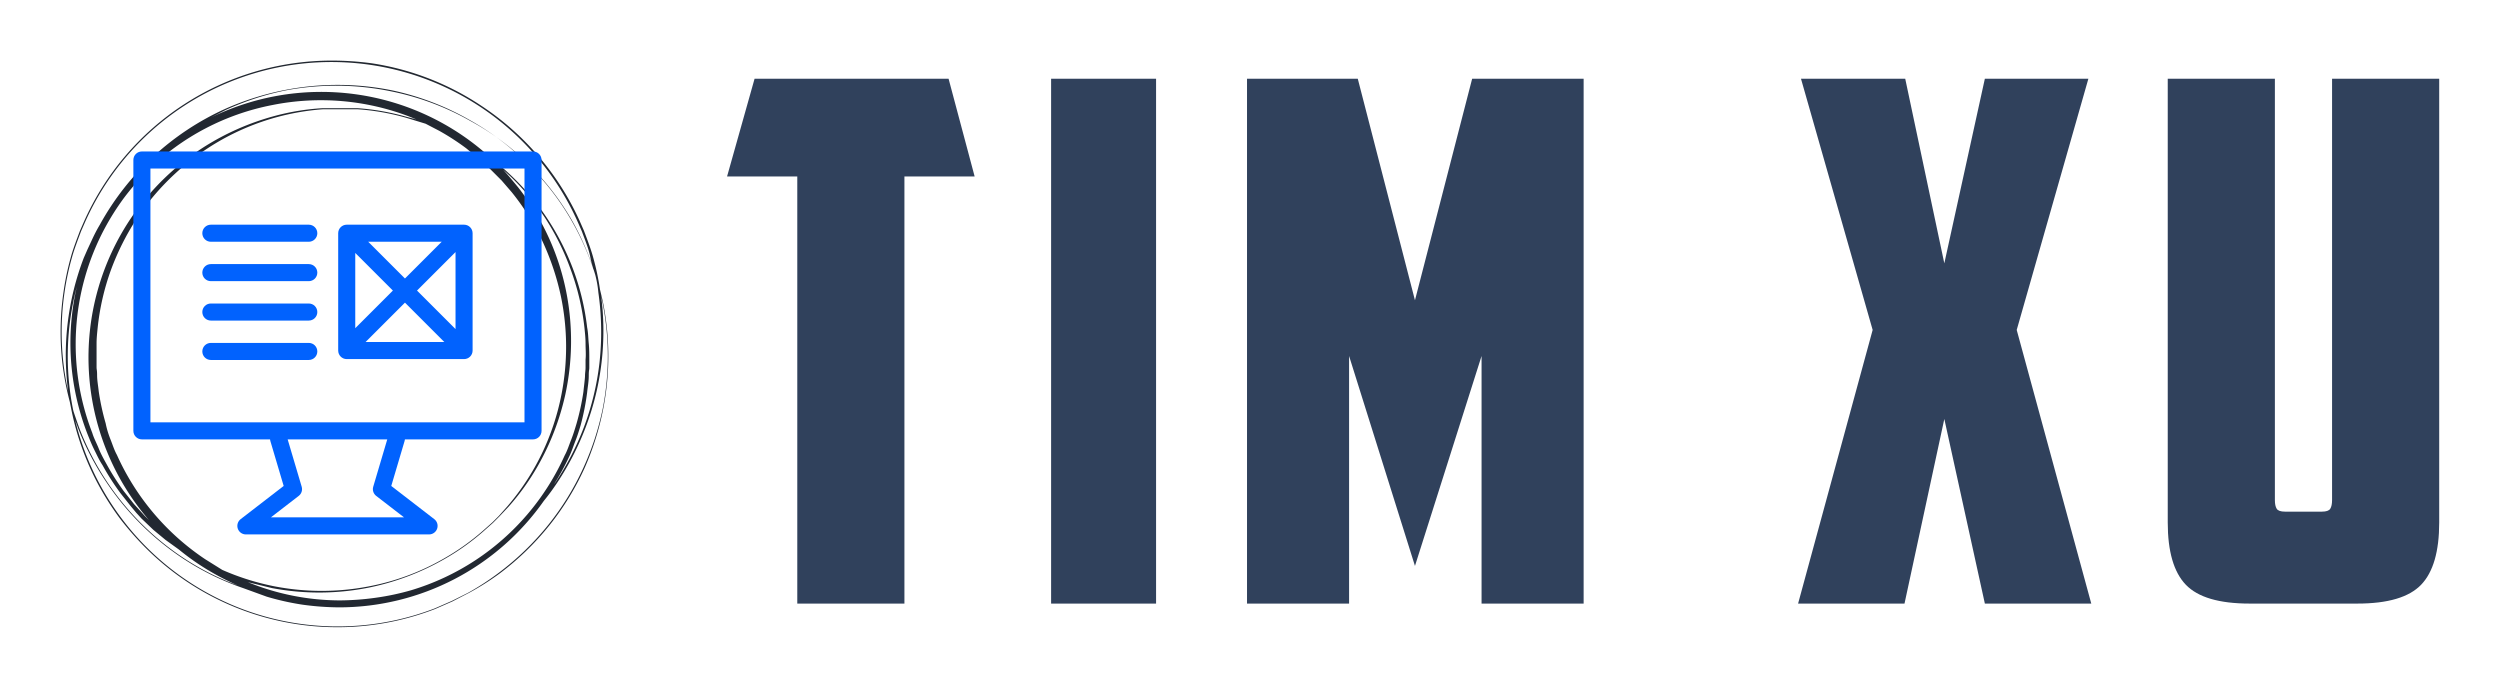 
        <svg xmlns="http://www.w3.org/2000/svg" xmlns:xlink="http://www.w3.org/1999/xlink" version="1.1" width="3152.82" 
        height="867.77" viewBox="0 0 3152.82 867.77">
			
			<g transform="scale(7.641) translate(10, 10)">
				<defs id="SvgjsDefs25340"></defs><g id="SvgjsG25341" featureKey="symbolGroupContainer" transform="matrix(0.883,0,0,0.883,0.022,0)" fill="#222831"><path xmlns="http://www.w3.org/2000/svg" d="M101.3 44.9l-.5-2.1a48.1 48.1 0 0 0-1.3-6.1c-.3-1.1-.7-2.2-1.1-3.3l-.6-1.6-.7-1.6A50.9 50.9 0 0 0 78.7 8.5a50.5 50.5 0 0 0-20.6-8 55.7 55.7 0 0 0-7.4-.5A50.7 50.7 0 0 0 4.3 30.2l-.7 1.6-.6 1.6c-.4 1.1-.8 2.2-1.1 3.3a50.1 50.1 0 0 0-1.4 6.7 51.4 51.4 0 0 0-.2 13.1 53 53 0 0 0 1.4 7.3l.3 1.5a50.6 50.6 0 0 0 5 13.9 52.4 52.4 0 0 0 4 6.3 55.9 55.9 0 0 0 4.9 5.6A50.7 50.7 0 0 0 70 102.5l1.6-.7 1.6-.7 3.1-1.6a50.1 50.1 0 0 0 5.7-3.6 51.5 51.5 0 0 0 9.4-9.1 50.6 50.6 0 0 0 6.5-10.6 51.7 51.7 0 0 0 3.5-11.1 51.1 51.1 0 0 0-.1-20.2zm-.8-1.5a52.2 52.2 0 0 1 .2 13.1 50.3 50.3 0 0 1-2.9 12 51.5 51.5 0 0 1-5.3 10.3l-.3.4a45.4 45.4 0 0 0 2.8-5.1c.5-1 .8-2 1.2-3s.7-2 1-3a46.3 46.3 0 0 0 1.2-6.1c.1-1 .3-2 .3-3.1s.1-1 .1-1.5v-1.5c0-1 0-2-.1-3s-.1-2-.3-3a46.5 46.5 0 0 0-2.7-11.1 47.5 47.5 0 0 0-4.9-9.5 47 47 0 0 0-10.2-10.9 46.8 46.8 0 0 0-53.8-7.1l4.1-2.1a51.6 51.6 0 0 1 11-3.6 50.9 50.9 0 0 1 20.1.2 50 50 0 0 1 14.6 5.5 48.2 48.2 0 0 1 8.3 5.7l2 1.8.7.6.6.7 1.8 2a48.1 48.1 0 0 1 5.8 8.2 50.6 50.6 0 0 1 4.1 9.7c.3 1.1.5 2.3.6 3.4zM2.3 65.2A50.7 50.7 0 0 1 3 42.3l-.3 1.4A47 47 0 0 0 5 69.8c.4 1 .8 2 1.3 3s.9 1.9 1.5 2.8a46.3 46.3 0 0 0 3.4 5.3l1.9 2.4 1 1.2 1 1.1 2.2 2.1 2.3 1.9 2.5 1.8a45.4 45.4 0 0 0 4.1 3 47.3 47.3 0 0 0 6.9 3.7A49.3 49.3 0 0 1 23 93 51 51 0 0 1 8.7 78.8a51.6 51.6 0 0 1-5.3-10.3q-.5-1.4-1-2.9zm75.2 28.2a45.9 45.9 0 0 1-12 5.6 47.2 47.2 0 0 1-6.6 1.4 50.5 50.5 0 0 1-6.7.5A45.7 45.7 0 0 1 35 97.5l4.5 1.1a47.1 47.1 0 0 0 18.6-.2 47.4 47.4 0 0 0 13.4-5.1A44.2 44.2 0 0 0 79 88l1.8-1.6.6-.6.6-.6 1.7-1.8a44.3 44.3 0 0 0 5.4-7.5 47.8 47.8 0 0 0 5.2-13.4 47.2 47.2 0 0 0 .3-18.7 46 46 0 0 0-9.1-20.1c-.9-1.1-1.8-2.2-2.8-3.3a46.2 46.2 0 0 1 7.9 9.1 47.1 47.1 0 0 1 4.7 9.5 45.9 45.9 0 0 1 2.6 11c.1 1 .2 1.9.2 2.9s.1 2 0 3v1.5c0 .5-.1 1-.1 1.5s-.2 2-.3 3a45.5 45.5 0 0 1-1.3 6c-.3 1-.6 2-1 3s-.7 2-1.2 2.9a46 46 0 0 1-16.7 19.6zm-9.3-81.6l2.5 1.3a44.9 44.9 0 0 1 5.1 3.3l2.3 1.9 1.1 1 1.1 1 2.1 2.1 1.9 2.2a45.5 45.5 0 0 1 5.9 9.5 48.1 48.1 0 0 1 3.3 10 46.3 46.3 0 0 1 .1 18.3 45.4 45.4 0 0 1-10.1 20.9l-1.6 1.8-.6.6-.6.6-1.8 1.6a44.1 44.1 0 0 1-7.5 5.3 44.6 44.6 0 0 1-13.4 5 46.4 46.4 0 0 1-18.4 0 47 47 0 0 1-9.4-3l-3.2-2a46.2 46.2 0 0 1-16.5-19.5c-.5-.9-.8-1.9-1.2-2.9s-.7-2-.9-3a45 45 0 0 1-1.3-6c-.1-1-.3-2-.3-3s-.1-1-.1-1.5v-4.4c0-1 .1-1.9.2-2.9a45.6 45.6 0 0 1 2.5-10.9 48.1 48.1 0 0 1 4.7-9.4 46.3 46.3 0 0 1 12.9-13 45.4 45.4 0 0 1 22-7.6h6.5a44 44 0 0 1 9.1 1.6zm-3.6-1.3a44.2 44.2 0 0 0-9.1-1.6h-6.6a44.2 44.2 0 0 0-9.1 1.5 47.9 47.9 0 0 0-13.1 5.8 47.2 47.2 0 0 0-13.4 13 46.6 46.6 0 0 0 3.2 56.7l-.8-.8-1-1.1-1-1.1-1.9-2.4a45.4 45.4 0 0 1-3.3-5.2c-.5-.9-1-1.8-1.4-2.8s-.9-1.9-1.2-2.9a45.9 45.9 0 0 1 2.3-38.2 47.5 47.5 0 0 1 3.6-5.7 50.6 50.6 0 0 1 4.4-5.1A45.6 45.6 0 0 1 39.6 8.3 46.2 46.2 0 0 1 65 10.4l1.5.6zM.5 56.5a51.5 51.5 0 0 1 .2-13.1 50 50 0 0 1 1.4-6.6c.3-1.1.7-2.2 1.1-3.3l.6-1.6.7-1.6a50.4 50.4 0 0 1 92.2 0l.7 1.6.6 1.6c.4 1.1.8 2.2 1 3.3s.4 1.5.6 2.3a50.7 50.7 0 0 0-3.9-8.8 48.3 48.3 0 0 0-5.8-8.2l-1.8-2-.6-.7-.7-.6-2-1.8a48.3 48.3 0 0 0-8.2-5.8 50.1 50.1 0 0 0-14.5-5.6 51.2 51.2 0 0 0-20.2-.1A51.8 51.8 0 0 0 30.8 9 50.5 50.5 0 0 0 7.3 30.7c-.6 1-1.1 2-1.6 3.1L5 35.3l-.7 1.6a51 51 0 0 0-2.9 25 54 54 0 0 1-.9-5.4zm100.8 8.6a51.5 51.5 0 0 1-3.6 11 50.4 50.4 0 0 1-6.5 10.6 51.5 51.5 0 0 1-9.4 9.1 50 50 0 0 1-5.7 3.7l-3 1.5-1.6.7-1.6.7A50.5 50.5 0 0 1 2.7 67.2l.5 1.4a51.8 51.8 0 0 0 5.4 10.3 51.1 51.1 0 0 0 14.3 14.2 49.6 49.6 0 0 0 11.2 5.5l4.4 1.6a48.7 48.7 0 0 0 6.7 1.5 51.5 51.5 0 0 0 6.9.5 46.8 46.8 0 0 0 38.2-19.9c.9-1.1 1.7-2.2 2.5-3.4a51.8 51.8 0 0 0 5.3-10.3 50.6 50.6 0 0 0 2.9-24.7l.2 1a51 51 0 0 1 .1 20.2z"></path></g><g id="SvgjsG25342" featureKey="symbolFeature-0" transform="matrix(-0.939,0,0,0.939,87.912,1.966)" fill="#0162fe"><g xmlns="http://www.w3.org/2000/svg"><path d="M79.332,13.879H10.583c-0.828,0-1.5,0.671-1.5,1.5v47.608c0,0.829,0.672,1.5,1.5,1.5h22.52   c0.009,0.093,0.025,0.186,0.053,0.278l2.345,7.908l-7.56,5.831c-0.509,0.392-0.711,1.064-0.504,1.671s0.778,1.016,1.42,1.016h32.2   c0.642,0,1.213-0.409,1.42-1.016s0.005-1.28-0.504-1.672l-7.561-5.831l2.345-7.908c0.027-0.093,0.044-0.186,0.053-0.278h22.521   c0.828,0,1.5-0.671,1.5-1.5V15.379C80.832,14.55,80.16,13.879,79.332,13.879z M51.767,74.421l4.89,3.771H33.258l4.89-3.771   c0.491-0.379,0.698-1.02,0.522-1.614l-2.466-8.319h17.507l-2.466,8.319C51.068,73.401,51.275,74.042,51.767,74.421z M77.832,61.487   H12.083V16.879h65.749V61.487z"></path><path d="M22.704,50.375h20.625c0.828,0,1.5-0.671,1.5-1.5V28.25c0-0.829-0.672-1.5-1.5-1.5H22.704c-0.828,0-1.5,0.671-1.5,1.5   v20.625C21.204,49.704,21.876,50.375,22.704,50.375z M41.829,44.944l-6.614-6.614l6.614-6.614V44.944z M40.018,47.375H26.169   l6.924-6.924L40.018,47.375z M33.094,36.209l-6.459-6.459h12.918L33.094,36.209z M30.973,38.33l-6.769,6.768V31.562L30.973,38.33z"></path><path d="M49.997,29.75h17.214c0.828,0,1.5-0.671,1.5-1.5s-0.672-1.5-1.5-1.5H49.997c-0.828,0-1.5,0.671-1.5,1.5   S49.169,29.75,49.997,29.75z"></path><path d="M49.997,36.677h17.214c0.828,0,1.5-0.671,1.5-1.5s-0.672-1.5-1.5-1.5H49.997c-0.828,0-1.5,0.671-1.5,1.5   S49.169,36.677,49.997,36.677z"></path><path d="M49.997,43.604h17.214c0.828,0,1.5-0.671,1.5-1.5s-0.672-1.5-1.5-1.5H49.997c-0.828,0-1.5,0.671-1.5,1.5   S49.169,43.604,49.997,43.604z"></path><path d="M49.997,50.53h17.214c0.828,0,1.5-0.671,1.5-1.5s-0.672-1.5-1.5-1.5H49.997c-0.828,0-1.5,0.671-1.5,1.5   S49.169,50.53,49.997,50.53z"></path></g></g><g id="SvgjsG25343" featureKey="nameFeature-0" transform="matrix(2.987,0,0,2.987,108.805,-29.861)" fill="#30415c"><path d="M12.64 11 l1.44 5.4 l-3.88 0 l0 23.6 l-5.92 0 l0 -23.6 l-3.88 0 l1.52 -5.4 l10.72 0 z M18.305 11 l5.8 0 l0 29 l-5.8 0 l0 -29 z M34.77 26.32 l0 13.68 l-5.64 0 l0 -29 l6.12 0 l3.16 12.24 l3.16 -12.24 l6.16 0 l0 29 l-5.64 0 l0 -13.68 l-3.68 11.6 z M71.66 24.88 l4.12 15.12 l-5.88 0 l-2.24 -10.2 l-2.2 10.2 l-5.88 0 l4.12 -15.12 l-3.96 -13.88 l5.76 0 l2.16 10.2 l2.24 -10.2 l5.72 0 z M84.525 40 c-1.68 0 -2.853 -0.347 -3.52 -1.04 s-1 -1.84 -1 -3.44 l0 -24.52 l5.92 0 l0 23.28 c0 0.213 0.033 0.373 0.1 0.48 s0.22 0.16 0.46 0.16 l2.04 0 c0.24 0 0.393 -0.053 0.46 -0.16 s0.1 -0.267 0.1 -0.48 l0 -23.28 l5.92 0 l0 24.52 c0 1.6 -0.333 2.747 -1 3.44 s-1.84 1.04 -3.52 1.04 l-5.96 0 z"></path></g>
			</g>
		</svg>
	